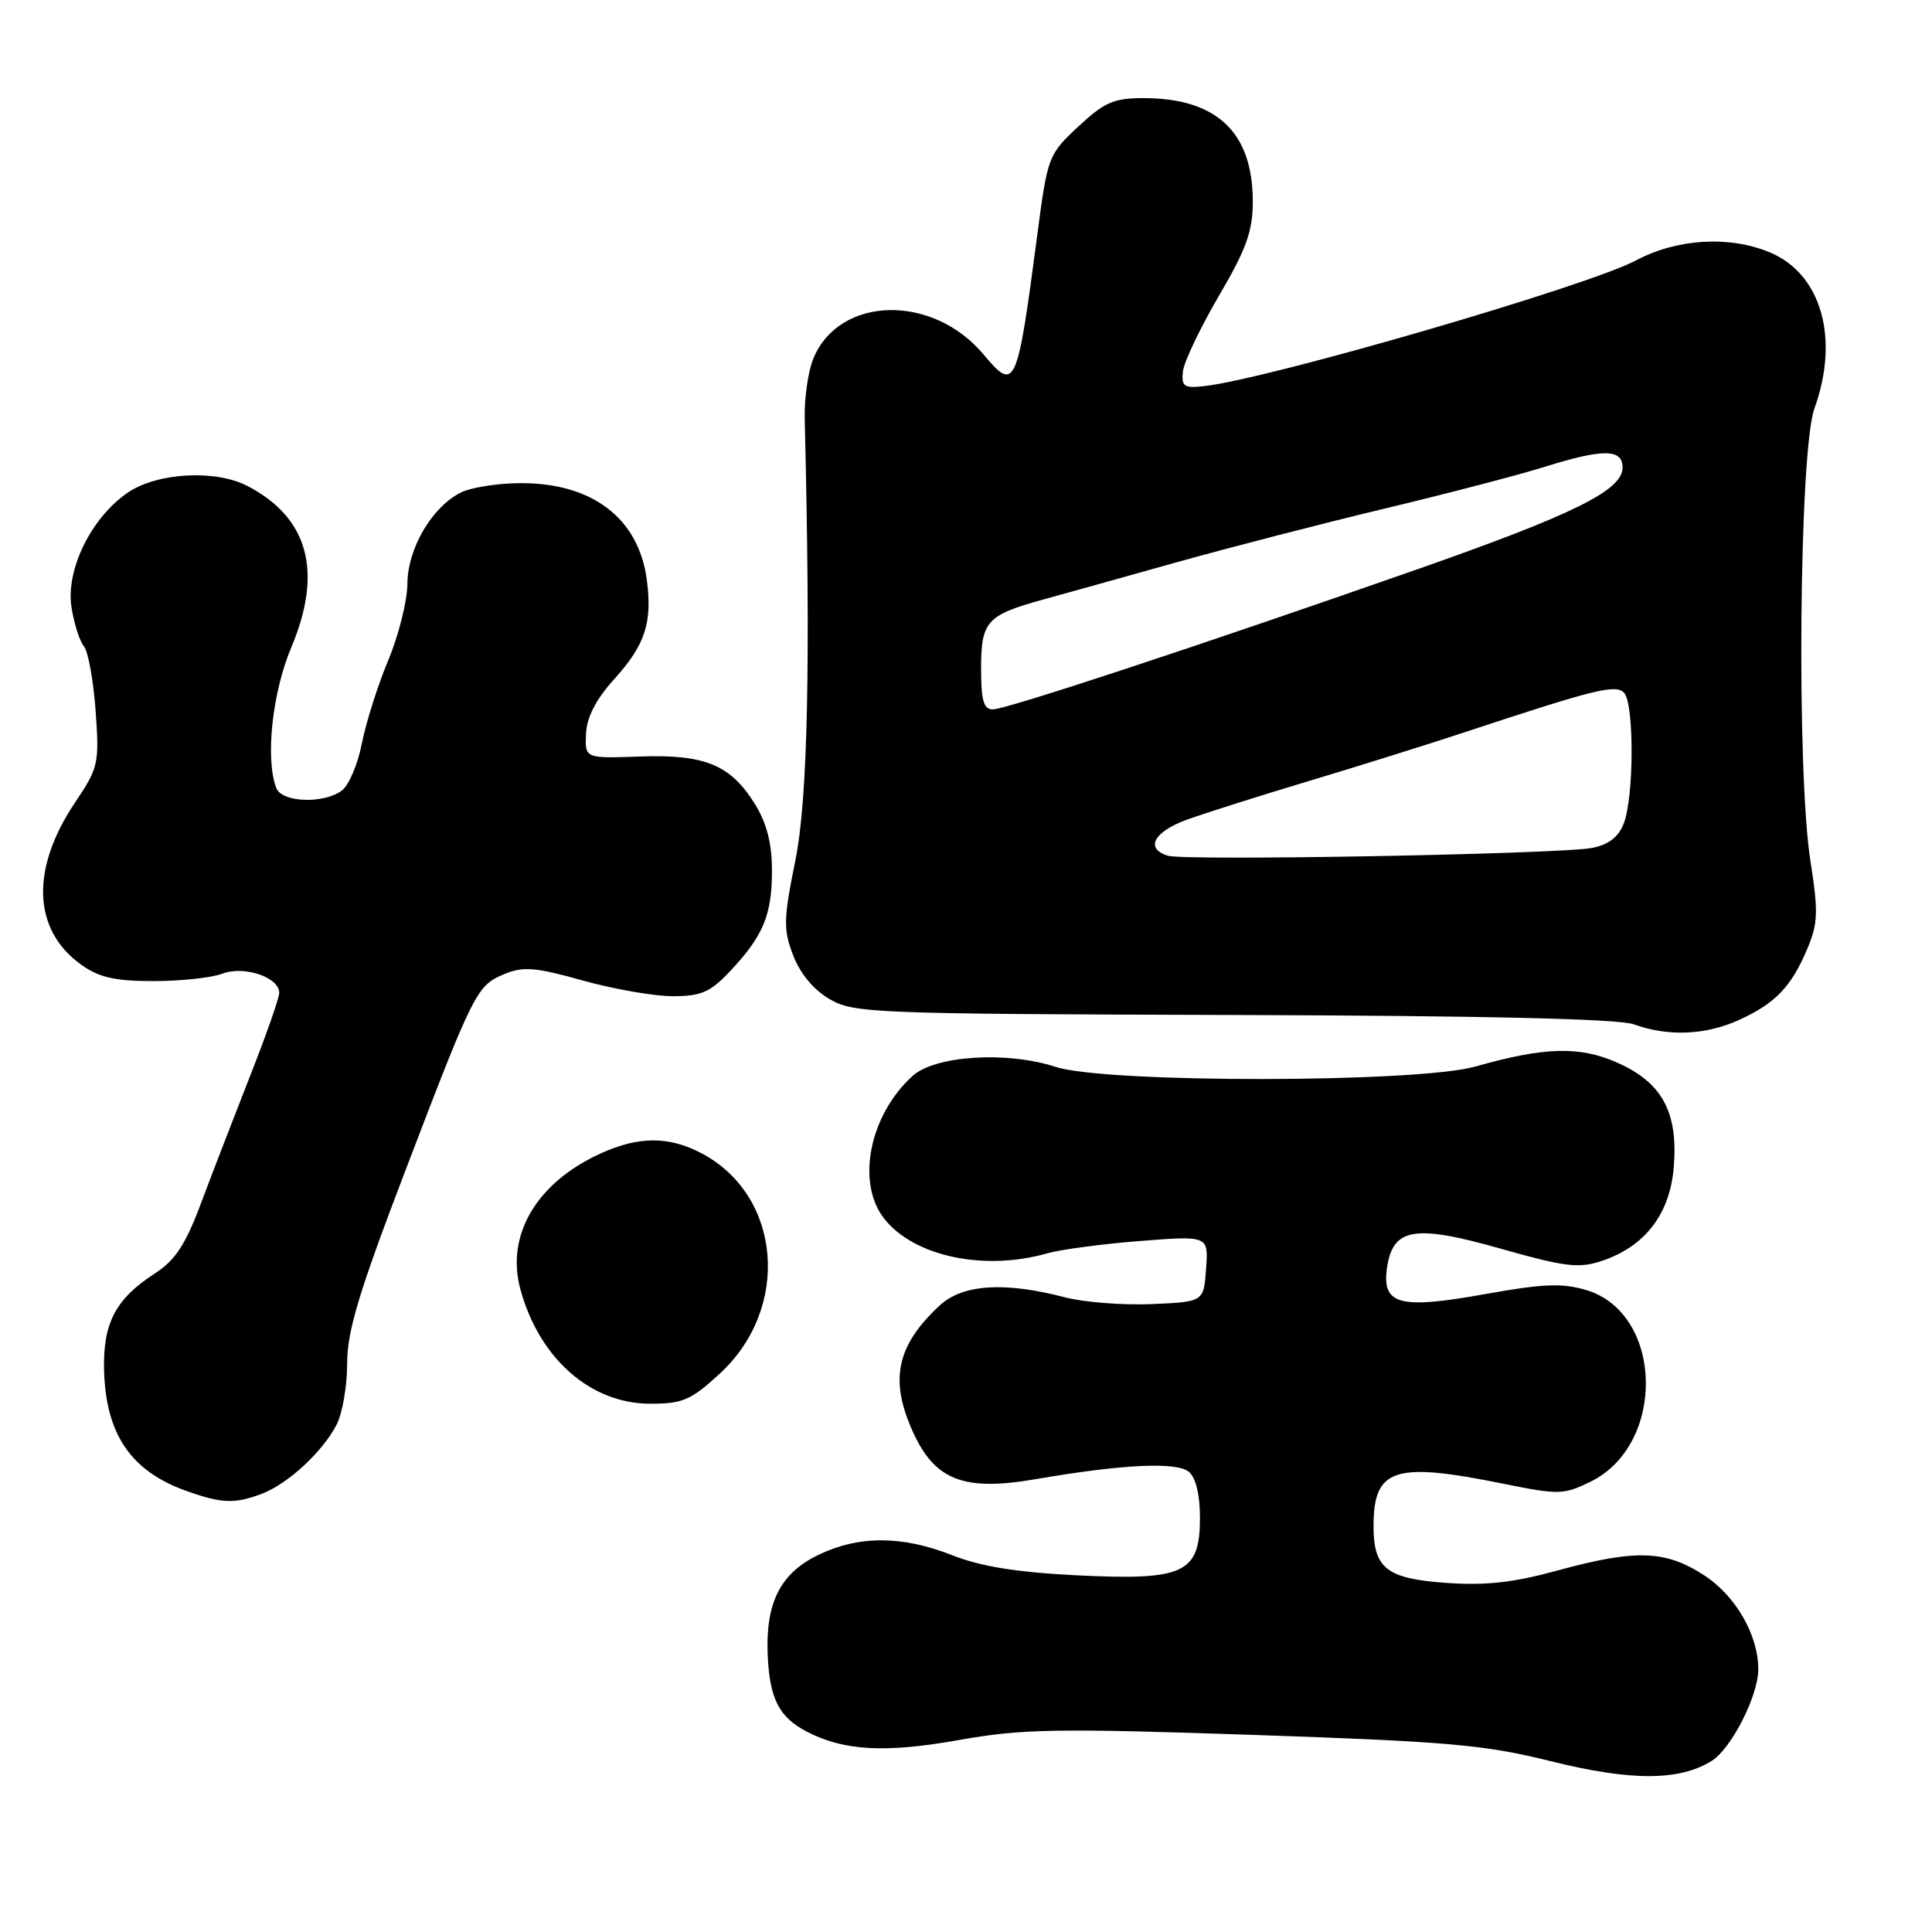 <?xml version="1.0" encoding="UTF-8" standalone="no"?>
<!DOCTYPE svg PUBLIC "-//W3C//DTD SVG 1.1//EN" "http://www.w3.org/Graphics/SVG/1.1/DTD/svg11.dtd" >
<svg xmlns="http://www.w3.org/2000/svg" xmlns:xlink="http://www.w3.org/1999/xlink" version="1.1" viewBox="0 0 256 256">
 <g >
 <path fill="currentColor"
d=" M 226.83 233.31 C 229.41 231.69 232.94 224.76 232.98 221.27 C 233.02 216.71 230.01 211.45 225.77 208.71 C 220.66 205.39 216.69 205.27 206.30 208.12 C 200.51 209.71 196.83 210.11 191.61 209.74 C 183.74 209.18 182.00 207.82 182.00 202.24 C 182.00 194.56 184.71 193.66 199.14 196.59 C 206.55 198.09 207.18 198.08 210.74 196.34 C 220.81 191.42 220.43 174.01 210.19 170.94 C 207.01 169.99 204.48 170.09 196.75 171.48 C 185.41 173.52 183.07 172.89 183.79 167.97 C 184.57 162.69 187.43 162.21 198.86 165.46 C 207.32 167.86 209.18 168.09 212.18 167.10 C 217.94 165.20 221.26 160.91 221.78 154.69 C 222.38 147.37 220.26 143.45 214.28 140.80 C 209.29 138.59 204.67 138.72 195.50 141.32 C 187.83 143.50 146.52 143.54 139.89 141.37 C 133.45 139.26 123.91 139.86 120.93 142.56 C 115.20 147.75 113.41 156.71 117.17 161.49 C 121.10 166.48 130.41 168.46 138.73 166.08 C 140.50 165.57 146.04 164.83 151.04 164.44 C 160.13 163.73 160.13 163.73 159.81 168.12 C 159.50 172.50 159.50 172.50 152.60 172.80 C 148.81 172.96 143.63 172.56 141.10 171.90 C 133.07 169.80 127.52 170.17 124.48 173.01 C 118.78 178.33 117.84 182.84 120.97 189.74 C 123.87 196.14 127.72 197.63 137.15 196.01 C 148.78 194.01 155.89 193.67 157.54 195.03 C 158.45 195.79 159.00 198.06 159.00 201.10 C 159.00 208.48 156.94 209.44 142.70 208.74 C 134.75 208.34 129.97 207.57 126.21 206.09 C 119.54 203.45 113.80 203.44 108.42 206.04 C 103.41 208.46 101.44 212.36 101.72 219.24 C 101.97 225.09 103.22 227.54 106.92 229.46 C 111.85 232.01 117.34 232.30 127.15 230.55 C 135.42 229.08 139.92 229.00 166.00 229.88 C 191.98 230.77 196.69 231.18 205.50 233.37 C 216.16 236.02 222.56 236.00 226.83 233.31 Z  M 34.68 197.94 C 38.13 196.63 42.70 192.43 44.59 188.80 C 45.37 187.31 46.00 183.67 46.00 180.70 C 46.00 176.38 47.53 171.30 53.60 155.41 C 62.83 131.25 63.16 130.59 66.85 129.06 C 69.33 128.03 70.98 128.17 77.21 129.92 C 81.29 131.06 86.65 132.00 89.12 132.00 C 92.89 132.00 94.10 131.48 96.68 128.75 C 101.11 124.07 102.29 121.27 102.29 115.40 C 102.29 111.76 101.61 109.11 100.05 106.57 C 96.81 101.34 93.43 99.94 84.79 100.24 C 77.50 100.50 77.50 100.50 77.65 97.23 C 77.75 95.03 78.96 92.68 81.37 90.01 C 85.51 85.43 86.46 82.50 85.70 76.78 C 84.61 68.67 78.49 63.99 69.00 64.02 C 65.97 64.02 62.39 64.59 61.03 65.28 C 57.20 67.22 54.00 72.71 53.98 77.40 C 53.96 79.65 52.82 84.20 51.44 87.50 C 50.06 90.80 48.49 95.75 47.95 98.50 C 47.42 101.25 46.22 104.06 45.30 104.75 C 42.88 106.55 37.34 106.34 36.61 104.42 C 35.13 100.57 36.07 91.76 38.61 85.75 C 42.81 75.75 40.87 68.60 32.80 64.40 C 28.56 62.20 20.87 62.61 16.97 65.25 C 12.12 68.53 8.70 75.47 9.47 80.45 C 9.81 82.62 10.55 84.96 11.12 85.64 C 11.68 86.32 12.38 90.17 12.67 94.19 C 13.17 101.18 13.05 101.71 9.95 106.33 C 4.01 115.17 4.33 123.25 10.79 127.85 C 13.14 129.52 15.26 130.00 20.34 130.00 C 23.93 130.00 28.03 129.56 29.44 129.02 C 32.34 127.92 37.00 129.48 37.00 131.56 C 37.00 132.23 35.25 137.22 33.11 142.64 C 30.98 148.07 28.05 155.65 26.61 159.50 C 24.57 164.94 23.21 167.00 20.52 168.74 C 15.31 172.11 13.63 175.32 13.79 181.58 C 14.02 190.05 17.35 194.94 24.68 197.55 C 29.39 199.23 31.09 199.29 34.68 197.94 Z  M 95.40 181.99 C 104.79 173.33 103.58 158.47 93.02 152.85 C 88.64 150.52 84.61 150.53 79.50 152.88 C 71.10 156.73 67.02 163.65 68.94 170.78 C 71.42 179.98 78.24 186.00 86.17 186.00 C 90.47 186.00 91.56 185.53 95.40 181.99 Z  M 230.50 135.12 C 235.29 132.92 237.39 130.71 239.52 125.62 C 240.89 122.33 240.94 120.76 239.90 114.15 C 238.03 102.35 238.40 59.71 240.42 54.12 C 243.78 44.83 241.34 36.29 234.51 33.44 C 229.15 31.20 222.20 31.62 216.79 34.50 C 210.36 37.92 167.99 50.25 159.50 51.17 C 156.89 51.46 156.53 51.20 156.74 49.22 C 156.88 47.96 159.02 43.47 161.49 39.24 C 165.15 33.00 166.00 30.63 166.00 26.72 C 166.00 17.51 161.23 13.00 151.49 13.00 C 147.59 13.00 146.33 13.55 142.88 16.77 C 138.91 20.47 138.81 20.75 137.46 31.02 C 134.76 51.52 134.54 51.99 130.29 46.93 C 123.55 38.92 111.27 39.20 107.80 47.44 C 107.09 49.12 106.56 52.75 106.63 55.50 C 107.42 87.78 107.04 105.86 105.39 114.01 C 103.81 121.81 103.78 123.14 105.09 126.57 C 106.01 128.99 107.80 131.15 109.91 132.38 C 113.12 134.25 115.55 134.35 163.39 134.49 C 196.92 134.59 214.49 135.00 216.50 135.73 C 221.02 137.38 226.04 137.17 230.50 135.12 Z  M 154.75 113.39 C 151.69 112.45 152.86 110.22 157.25 108.62 C 159.59 107.77 166.90 105.45 173.50 103.47 C 180.10 101.49 189.32 98.60 194.00 97.05 C 211.41 91.30 214.04 90.64 215.19 91.79 C 216.54 93.14 216.53 105.57 215.16 109.11 C 214.47 110.90 213.16 111.92 210.98 112.35 C 206.87 113.18 157.05 114.09 154.75 113.39 Z  M 130.00 88.62 C 130.00 82.33 130.72 81.52 138.13 79.47 C 141.08 78.66 149.12 76.41 156.00 74.48 C 162.88 72.56 175.24 69.36 183.48 67.39 C 191.71 65.42 201.16 62.95 204.48 61.92 C 212.40 59.43 215.00 59.44 215.00 61.96 C 215.00 64.97 208.52 68.18 187.50 75.54 C 159.07 85.50 133.32 94.00 131.56 94.00 C 130.34 94.00 130.00 92.83 130.00 88.62 Z "/>
</g>
</svg>
